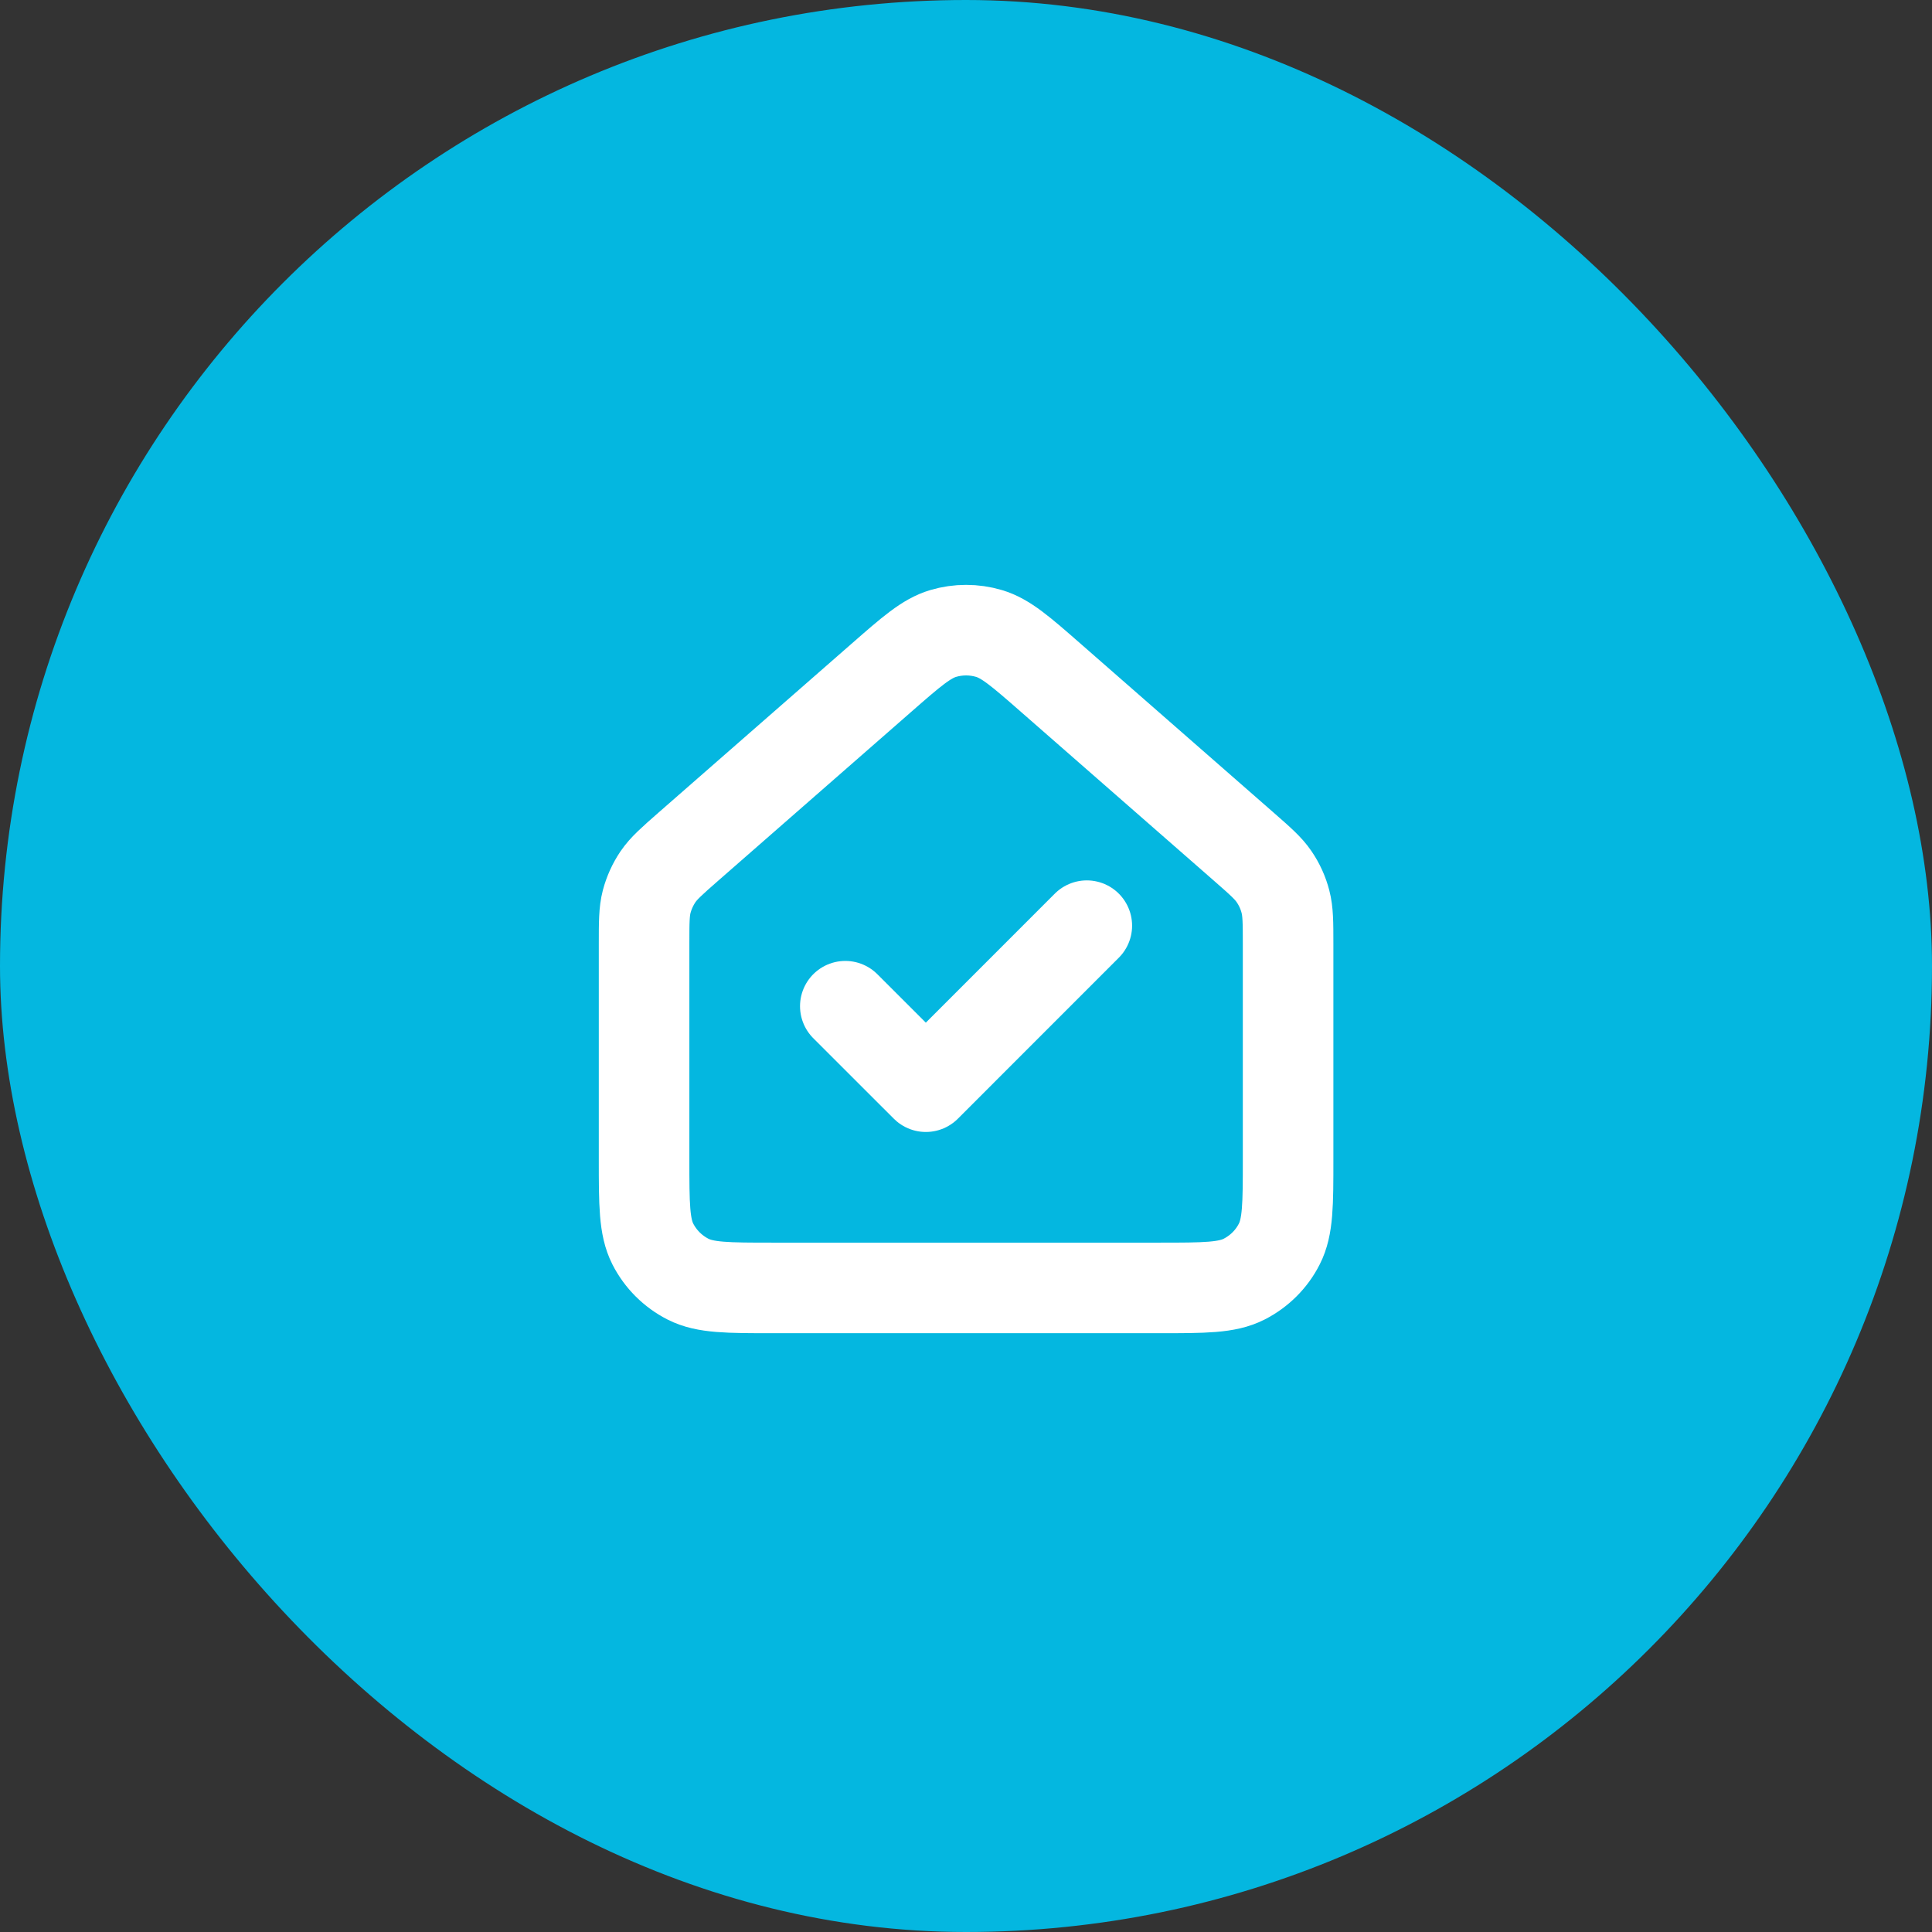 <svg width="32" height="32" viewBox="0 0 32 32" fill="none" xmlns="http://www.w3.org/2000/svg">
<rect x="0" y="0" width="32" height="32" fill="#333333" stroke="none"/>
<rect width="32" height="32" rx="16" fill="#04B7E0"/>
<path d="M18.001 15.332L15.335 17.999L14.001 16.666M10.668 19.199V15.634C10.668 15.278 10.668 15.099 10.711 14.934C10.75 14.787 10.813 14.648 10.898 14.522C10.995 14.38 11.128 14.263 11.396 14.028L14.598 11.227C15.095 10.792 15.343 10.575 15.623 10.492C15.87 10.419 16.133 10.419 16.38 10.492C16.66 10.575 16.909 10.793 17.406 11.228L20.606 14.028C20.874 14.263 21.008 14.38 21.104 14.522C21.19 14.648 21.253 14.787 21.291 14.934C21.334 15.099 21.335 15.278 21.335 15.634V19.201C21.335 19.947 21.335 20.32 21.189 20.605C21.062 20.856 20.857 21.059 20.606 21.187C20.321 21.332 19.949 21.332 19.203 21.332H12.799C12.054 21.332 11.681 21.332 11.396 21.187C11.145 21.059 10.941 20.856 10.813 20.605C10.668 20.32 10.668 19.946 10.668 19.199Z" stroke="white" stroke-width="1.5" stroke-linecap="round" stroke-linejoin="round"/>
</svg>
